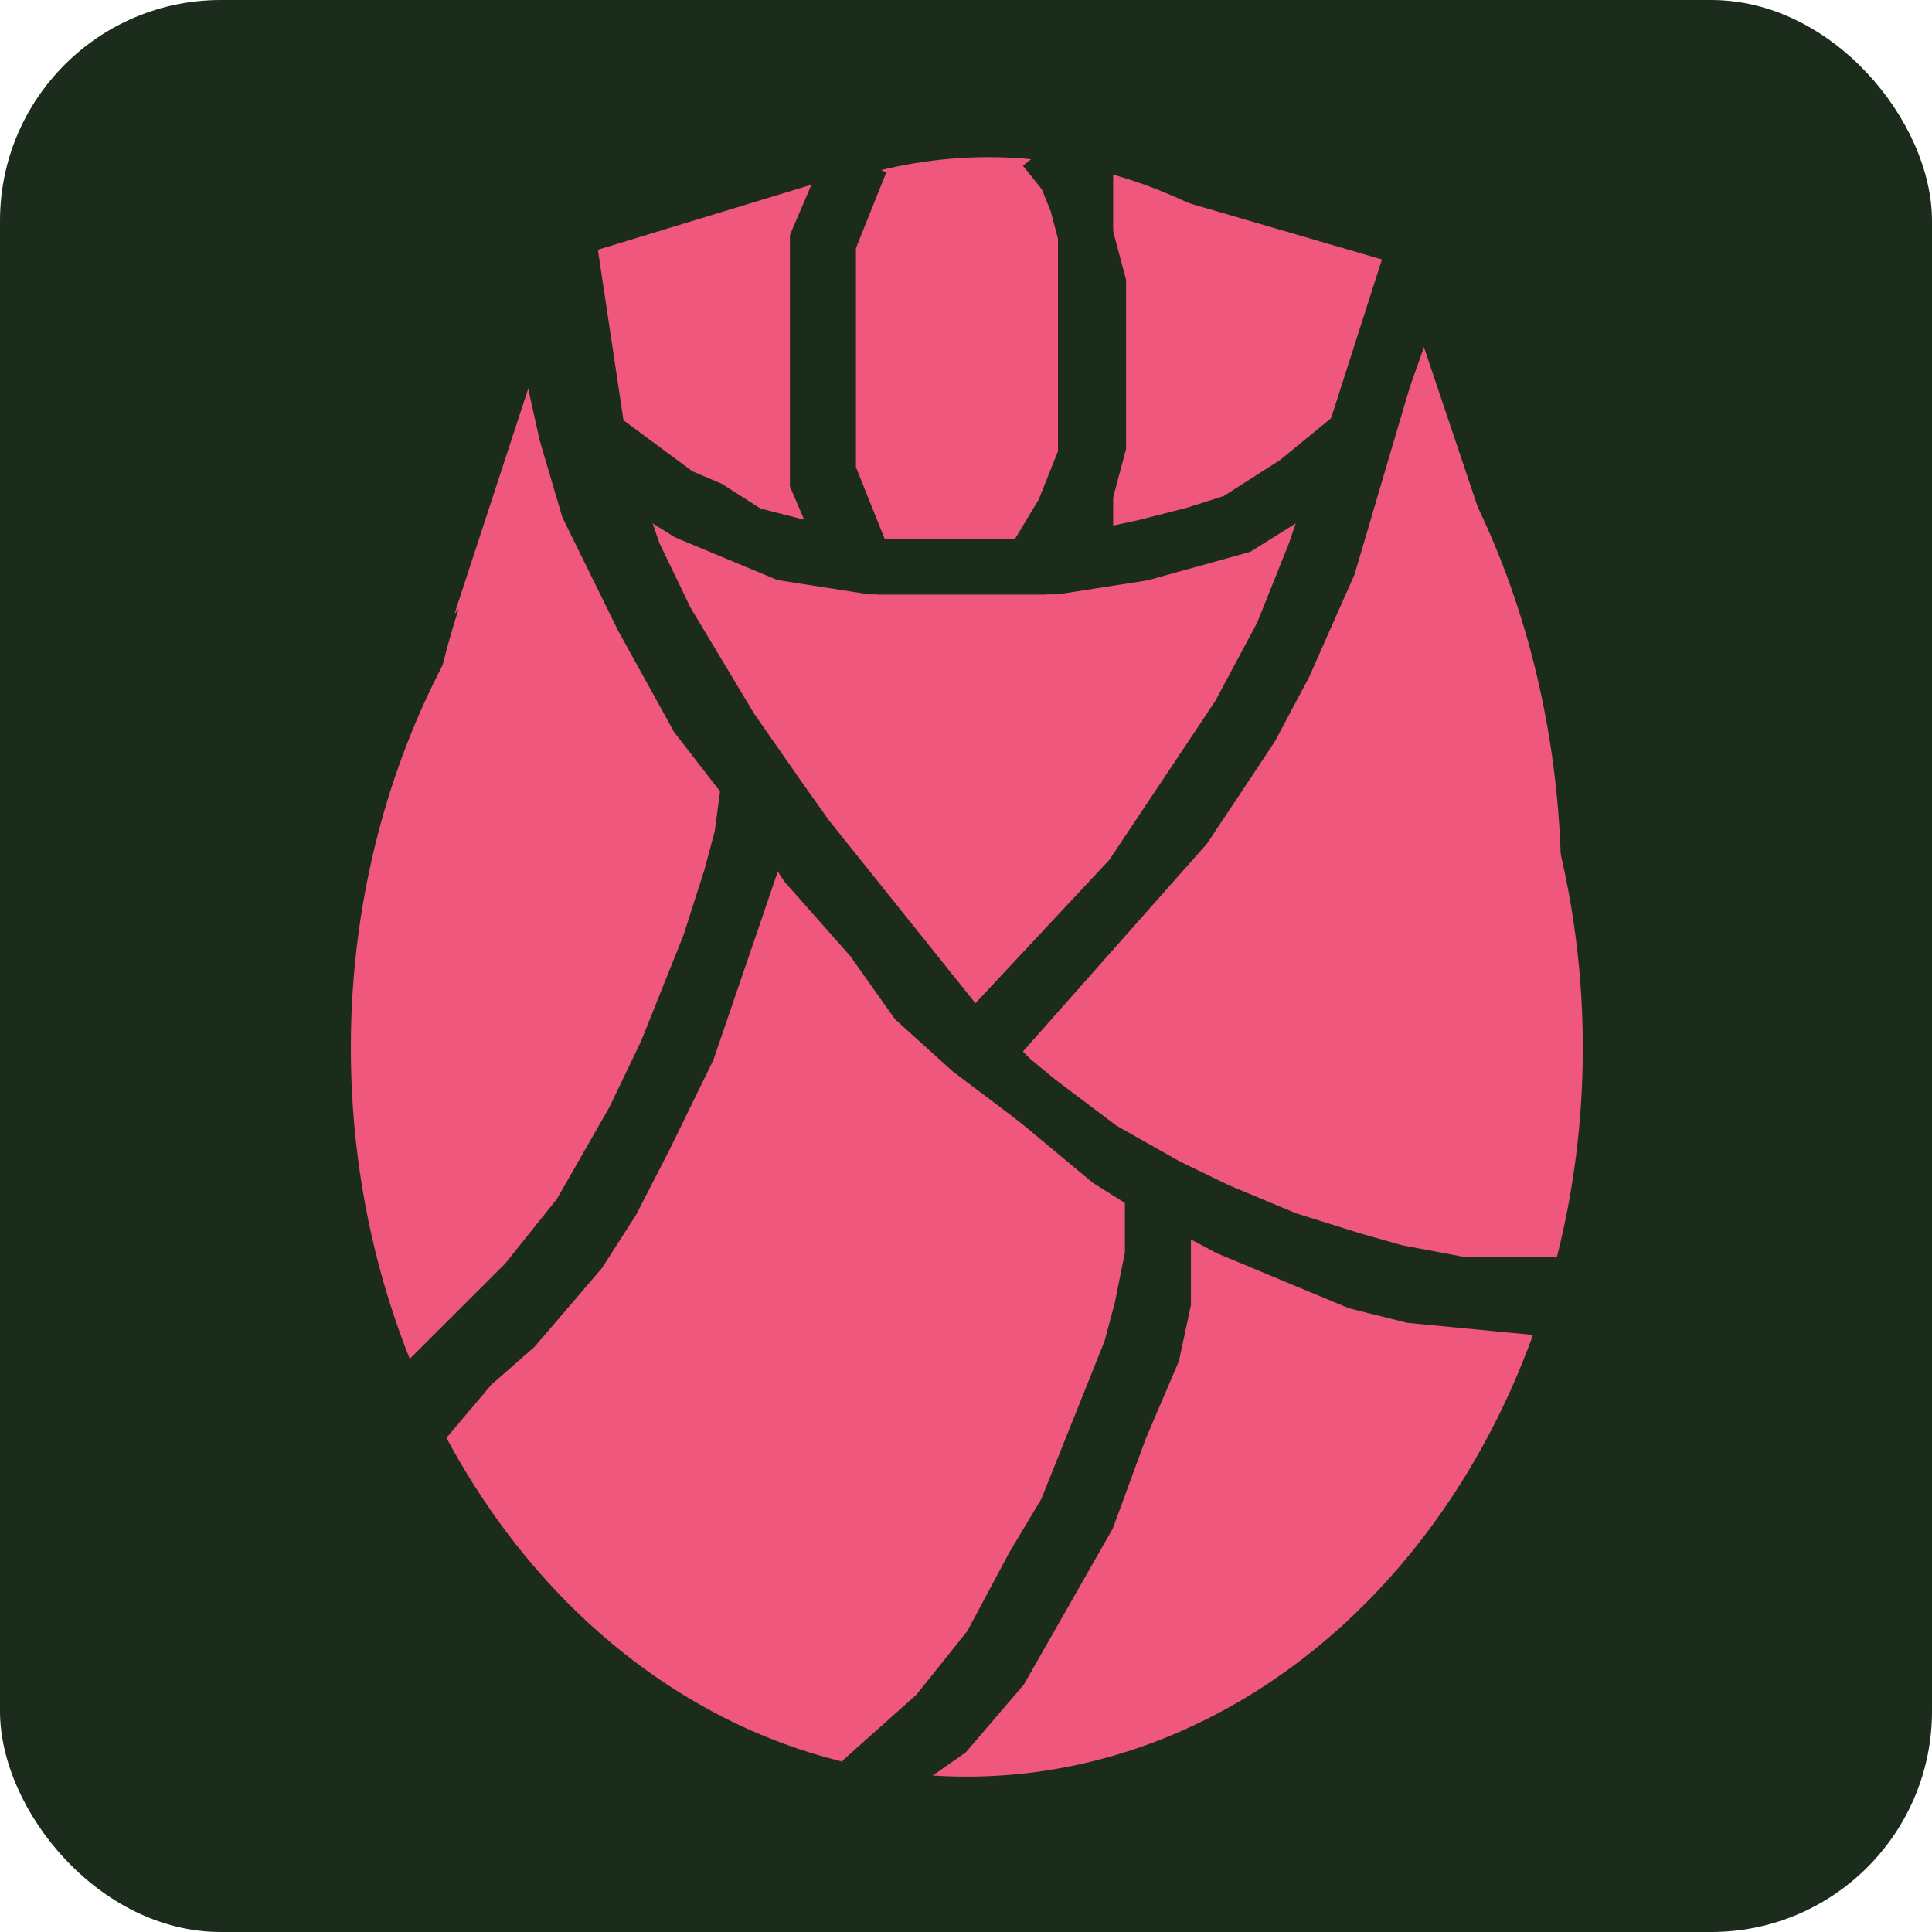 <svg width="35" height="35" viewBox="0 0 35 35" fill="none" xmlns="http://www.w3.org/2000/svg">
<rect width="35" height="35" rx="4" fill="#1B2C1D"/>
<ellipse cx="17.515" cy="18.983" rx="11.159" ry="13.202" fill="#F0577C"/>
<ellipse cx="17.907" cy="16.049" rx="10.376" ry="13.202" fill="#F0577C"/>
<path d="M10.345 4.672L15.76 3.023L8.235 11.115L10.345 4.672Z" fill="#F0577C"/>
<path d="M25.286 4.774L27.445 11.191L19.858 3.19L25.286 4.774Z" fill="#F0577C"/>
<path d="M15.593 32.271L16.963 31.049L17.355 30.56L17.942 29.826L18.334 29.093L18.725 28.36L19.312 27.382L19.704 26.404L20.096 25.426L20.487 24.448L20.683 23.714L20.879 22.736V21.759V21.514L20.487 21.27L20.096 21.025L19.508 20.536L18.921 20.047L18.334 19.558L18.085 19.314L17.55 18.825L17.159 18.336L16.963 18.091L16.767 17.847L16.376 17.358L15.984 16.869L15.397 16.136L14.614 15.158L14.094 14.424L13.243 13.202L12.656 12.224L12.069 11.246L11.481 10.024L10.894 8.312L10.307 4.401" stroke="#1B2C1D"/>
<path d="M20.879 21.514L22.25 22.248L23.424 22.737L24.599 23.226L25.578 23.47L28.123 23.715" stroke="#1B2C1D"/>
<path d="M13.635 13.691L13.439 15.158L13.243 15.891L12.852 17.114L12.46 18.091L12.069 19.069L11.482 20.292L10.503 22.003L9.524 23.226L7.566 25.181" stroke="#1B2C1D"/>
<path d="M17.747 18.825L19.117 17.358L20.488 15.891L21.467 14.424L22.445 12.957L23.229 11.491L23.816 10.024L24.403 8.312L25.578 4.645" stroke="#1B2C1D"/>
<path d="M10.894 8.312L12.46 9.29L14.223 10.024L15.789 10.268H17.551H19.117L20.683 10.024L22.445 9.535L24.012 8.557L24.207 8.312L24.403 8.068" stroke="#1B2C1D"/>
<path d="M15.593 2.934L15.397 3.423L15.201 3.912L15.006 4.401V4.89V5.867V7.334V7.823V8.557L15.201 9.046L15.397 9.535L15.593 10.024L15.789 10.268" stroke="#1B2C1D"/>
<path d="M19.313 10.024L19.509 9.535L19.704 8.801L19.9 8.068V6.845V5.868V5.134L19.704 4.401L19.509 3.667L19.313 3.178L18.921 2.689" stroke="#1B2C1D"/>
<path d="M15.397 10.083L15.006 9.167L14.81 8.709V8.252V7.565V6.649V5.962V5.047V4.36L15.006 3.902L15.202 3.444L15.397 2.987" stroke="#1B2C1D"/>
<path d="M7.667 25.771L8.545 24.733L9.328 24.046L9.916 23.359L10.503 22.673L11.09 21.757L11.678 20.613L12.461 19.01L12.852 17.866L13.244 16.721L13.635 15.577L13.831 14.661" stroke="#1B2C1D"/>
<path d="M16.18 32.058L17.159 31.371L18.138 30.227L18.921 28.853L19.704 27.48L20.292 25.878L20.879 24.504L21.075 23.588V22.673V22.215V21.986" stroke="#1B2C1D"/>
<path d="M10.666 7.771L12.292 8.974L12.842 9.208L13.576 9.677L14.493 9.911L15.411 10.146L15.961 10.271H16.512H17.245H18.163H18.896L19.63 10.146L20.731 9.911L21.648 9.677L22.382 9.443L23.483 8.74L24.666 7.771" stroke="#1B2C1D"/>
<path d="M19.666 10.271V9.521V9.021V8.521V8.021V7.271V6.771V6.021V5.271V4.771V4.021V3.521V3.021V2.521V2.271" stroke="#1B2C1D"/>
<path d="M29.166 23.271H27.073H26.48L25.293 23.048L24.502 22.824L23.315 22.453L22.061 21.93L21.139 21.483L19.952 20.812L18.765 19.918L17.579 19.024L16.59 18.13L15.798 17.012L14.612 15.671L14.018 14.777L12.633 12.989L11.645 11.201L10.655 9.189L10.26 7.848L10.062 6.954L9.864 5.836L9.666 4.718V4.271" stroke="#1B2C1D"/>
<path d="M17.666 19.271L18.067 18.82L18.666 18.142L19.267 17.465L19.666 17.013L20.267 16.336L20.866 15.658L21.466 14.981L22.067 14.078L22.666 13.175L23.267 12.045L23.666 11.142L24.067 10.239L24.267 9.562L24.466 8.884L24.666 8.207L24.866 7.529L25.067 6.852L25.466 5.723L25.666 5.271" stroke="#1B2C1D"/>
<path d="M18.666 10.271L19.267 9.271L19.666 8.271" stroke="#1B2C1D"/>
</svg>
